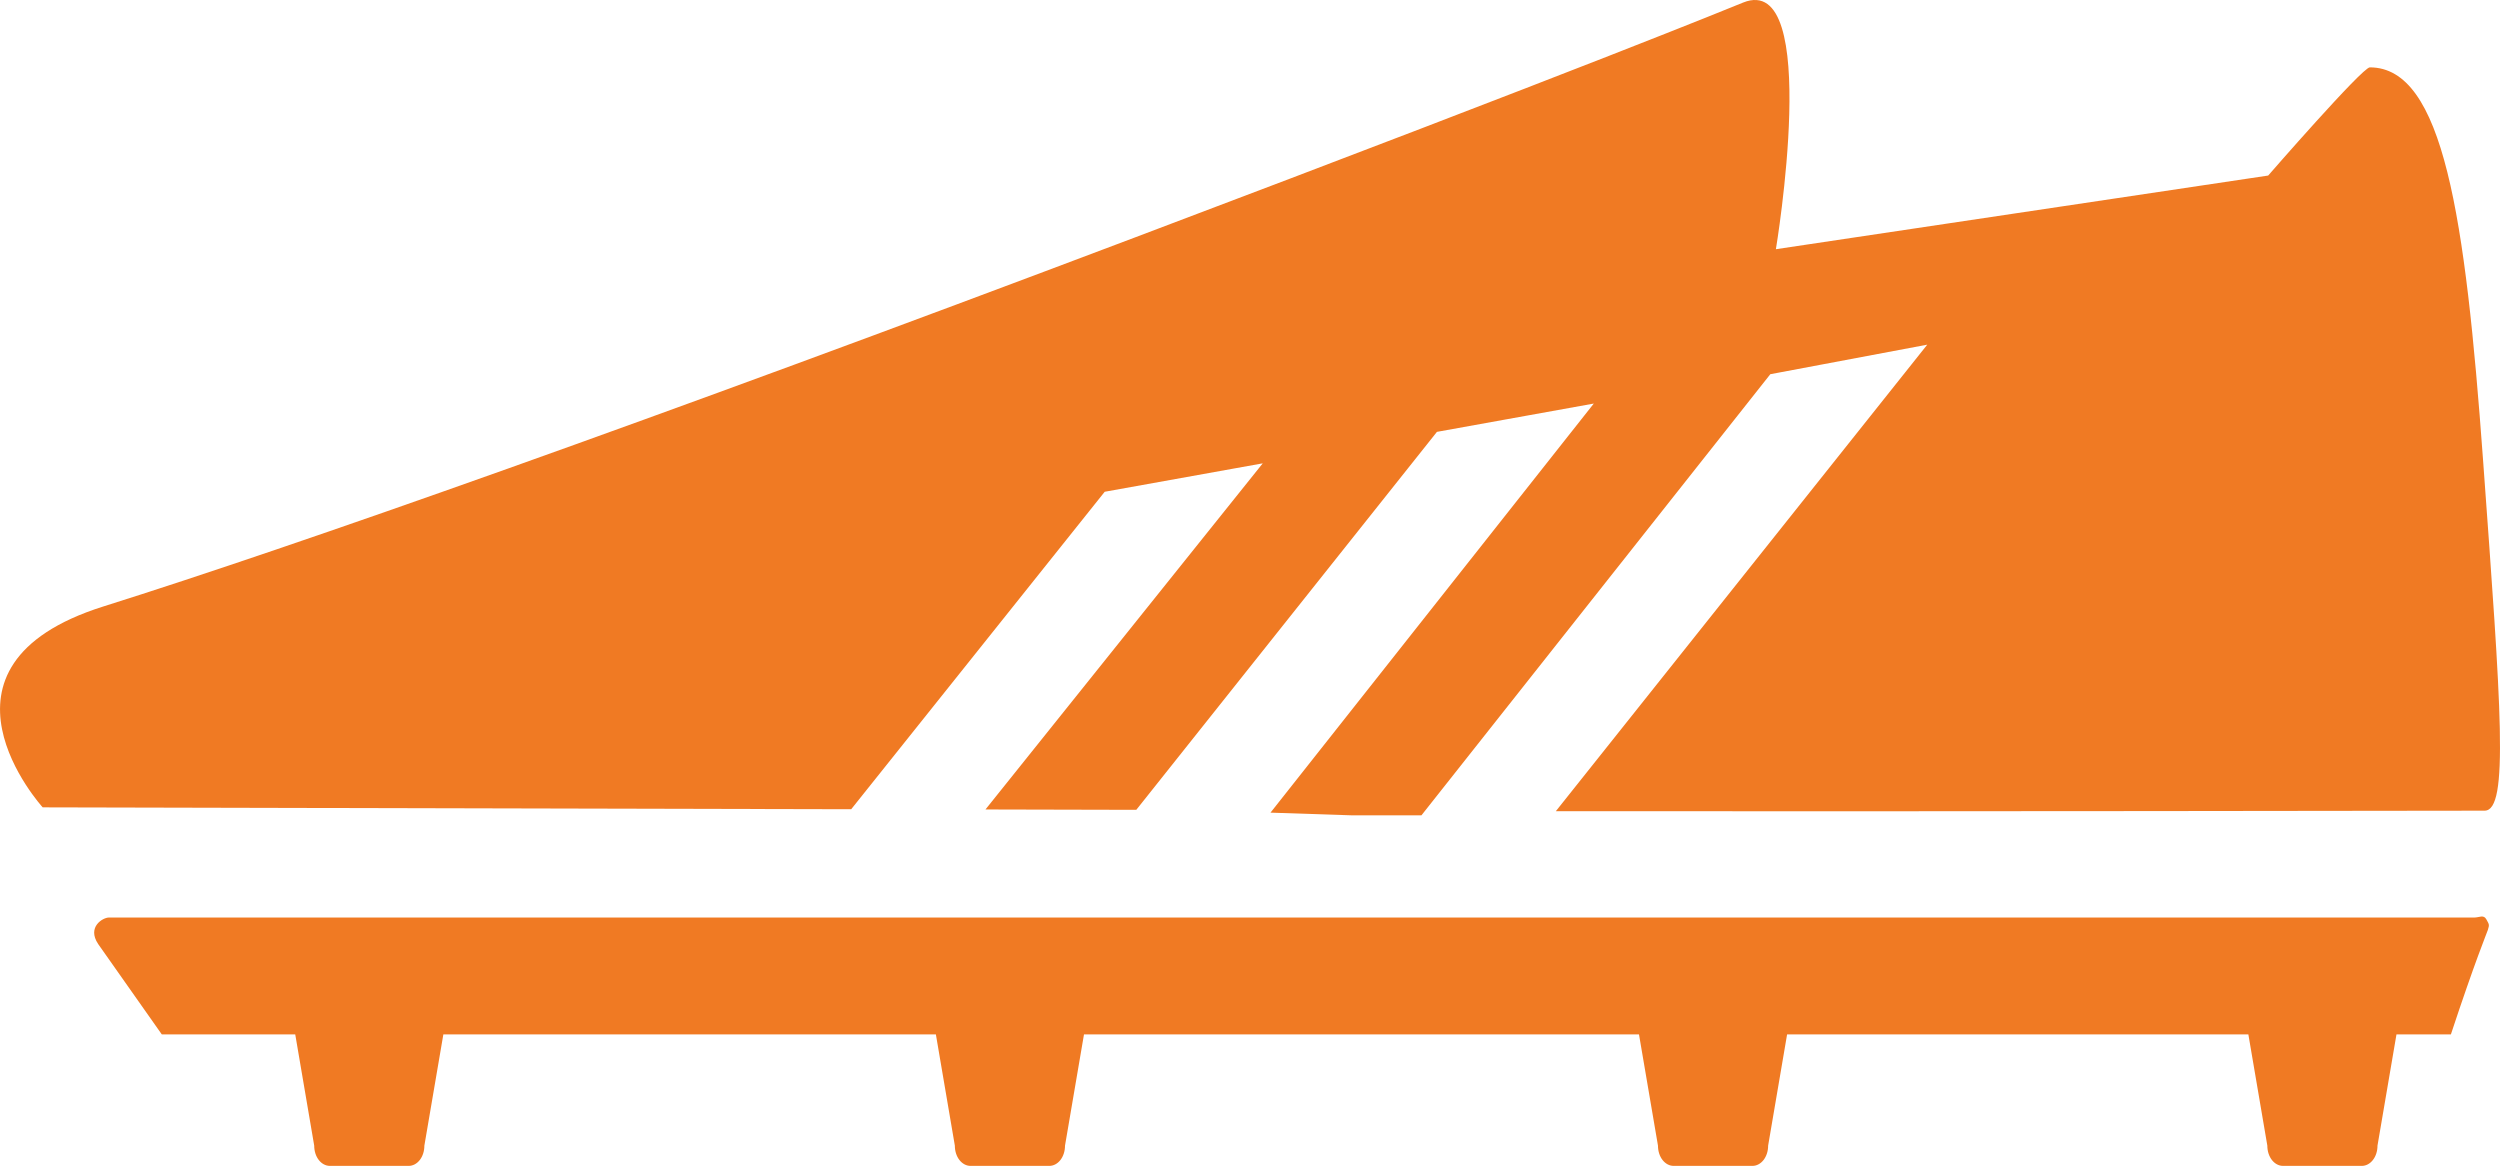 <svg version="1.1" id="图层_1" x="0px" y="0px" width="171.124px" height="79.806px" viewBox="0 0 171.124 79.806" enable-background="new 0 0 171.124 79.806" xml:space="preserve" xmlns="http://www.w3.org/2000/svg" xmlns:xlink="http://www.w3.org/1999/xlink" xmlns:xml="http://www.w3.org/XML/1998/namespace">
  <path fill="#F07A23" d="M170.187,62.925c0.187,0.346,0.227,0.349,0.105,0.731c-0.063,0.192-0.877,2.149-2.53,7.149h-3.725
	l-1.299,7.613c0,0.782-0.483,1.387-1.079,1.387h-5.383c-0.596,0-1.079-0.604-1.079-1.387l-1.298-7.613h-31.574l-1.298,7.613
	c0,0.782-0.483,1.387-1.079,1.387h-5.383c-0.596,0-1.079-0.604-1.079-1.387l-1.299-7.613h-37.99l-1.299,7.613
	c0,0.782-0.483,1.387-1.079,1.387h-5.383c-0.596,0-1.079-0.604-1.079-1.387l-1.298-7.613H30.347l-1.299,7.613
	c0,0.782-0.483,1.387-1.079,1.387h-5.383c-0.596,0-1.079-0.604-1.079-1.387l-1.298-7.613h-9.134l-4.356-6.186
	c-0.788-1.178,0.337-1.814,0.729-1.814h161.921C169.695,62.806,170.002,62.586,170.187,62.925z M169.963,31.474
	c-1.217-16.709-2.723-26.863-7.75-26.863c-0.514,0-6.957,7.405-6.957,7.405l-33.697,5.042c0,0,3.187-19.064-2.238-16.885
	c-0.788,0.319-10.349,4.257-41.692,16.102c-33.461,12.65-57.356,21.083-70.563,25.24c-12.94,4.082-4.144,13.748-4.144,13.748
	l55.342,0.129l17.353-21.731l10.818-1.946l-18.98,23.693l10.323,0.025l20.58-25.872l10.737-1.938L86.965,55.625l5.504,0.182
	c1.499,0,3.116,0,4.829,0l23.88-30.193l10.742-2.022l-25.422,31.932c25.137,0.031,61.268-0.034,63.572-0.034
	C171.746,55.489,171.205,48.505,169.963,31.474z" class="color c1"/>
</svg>